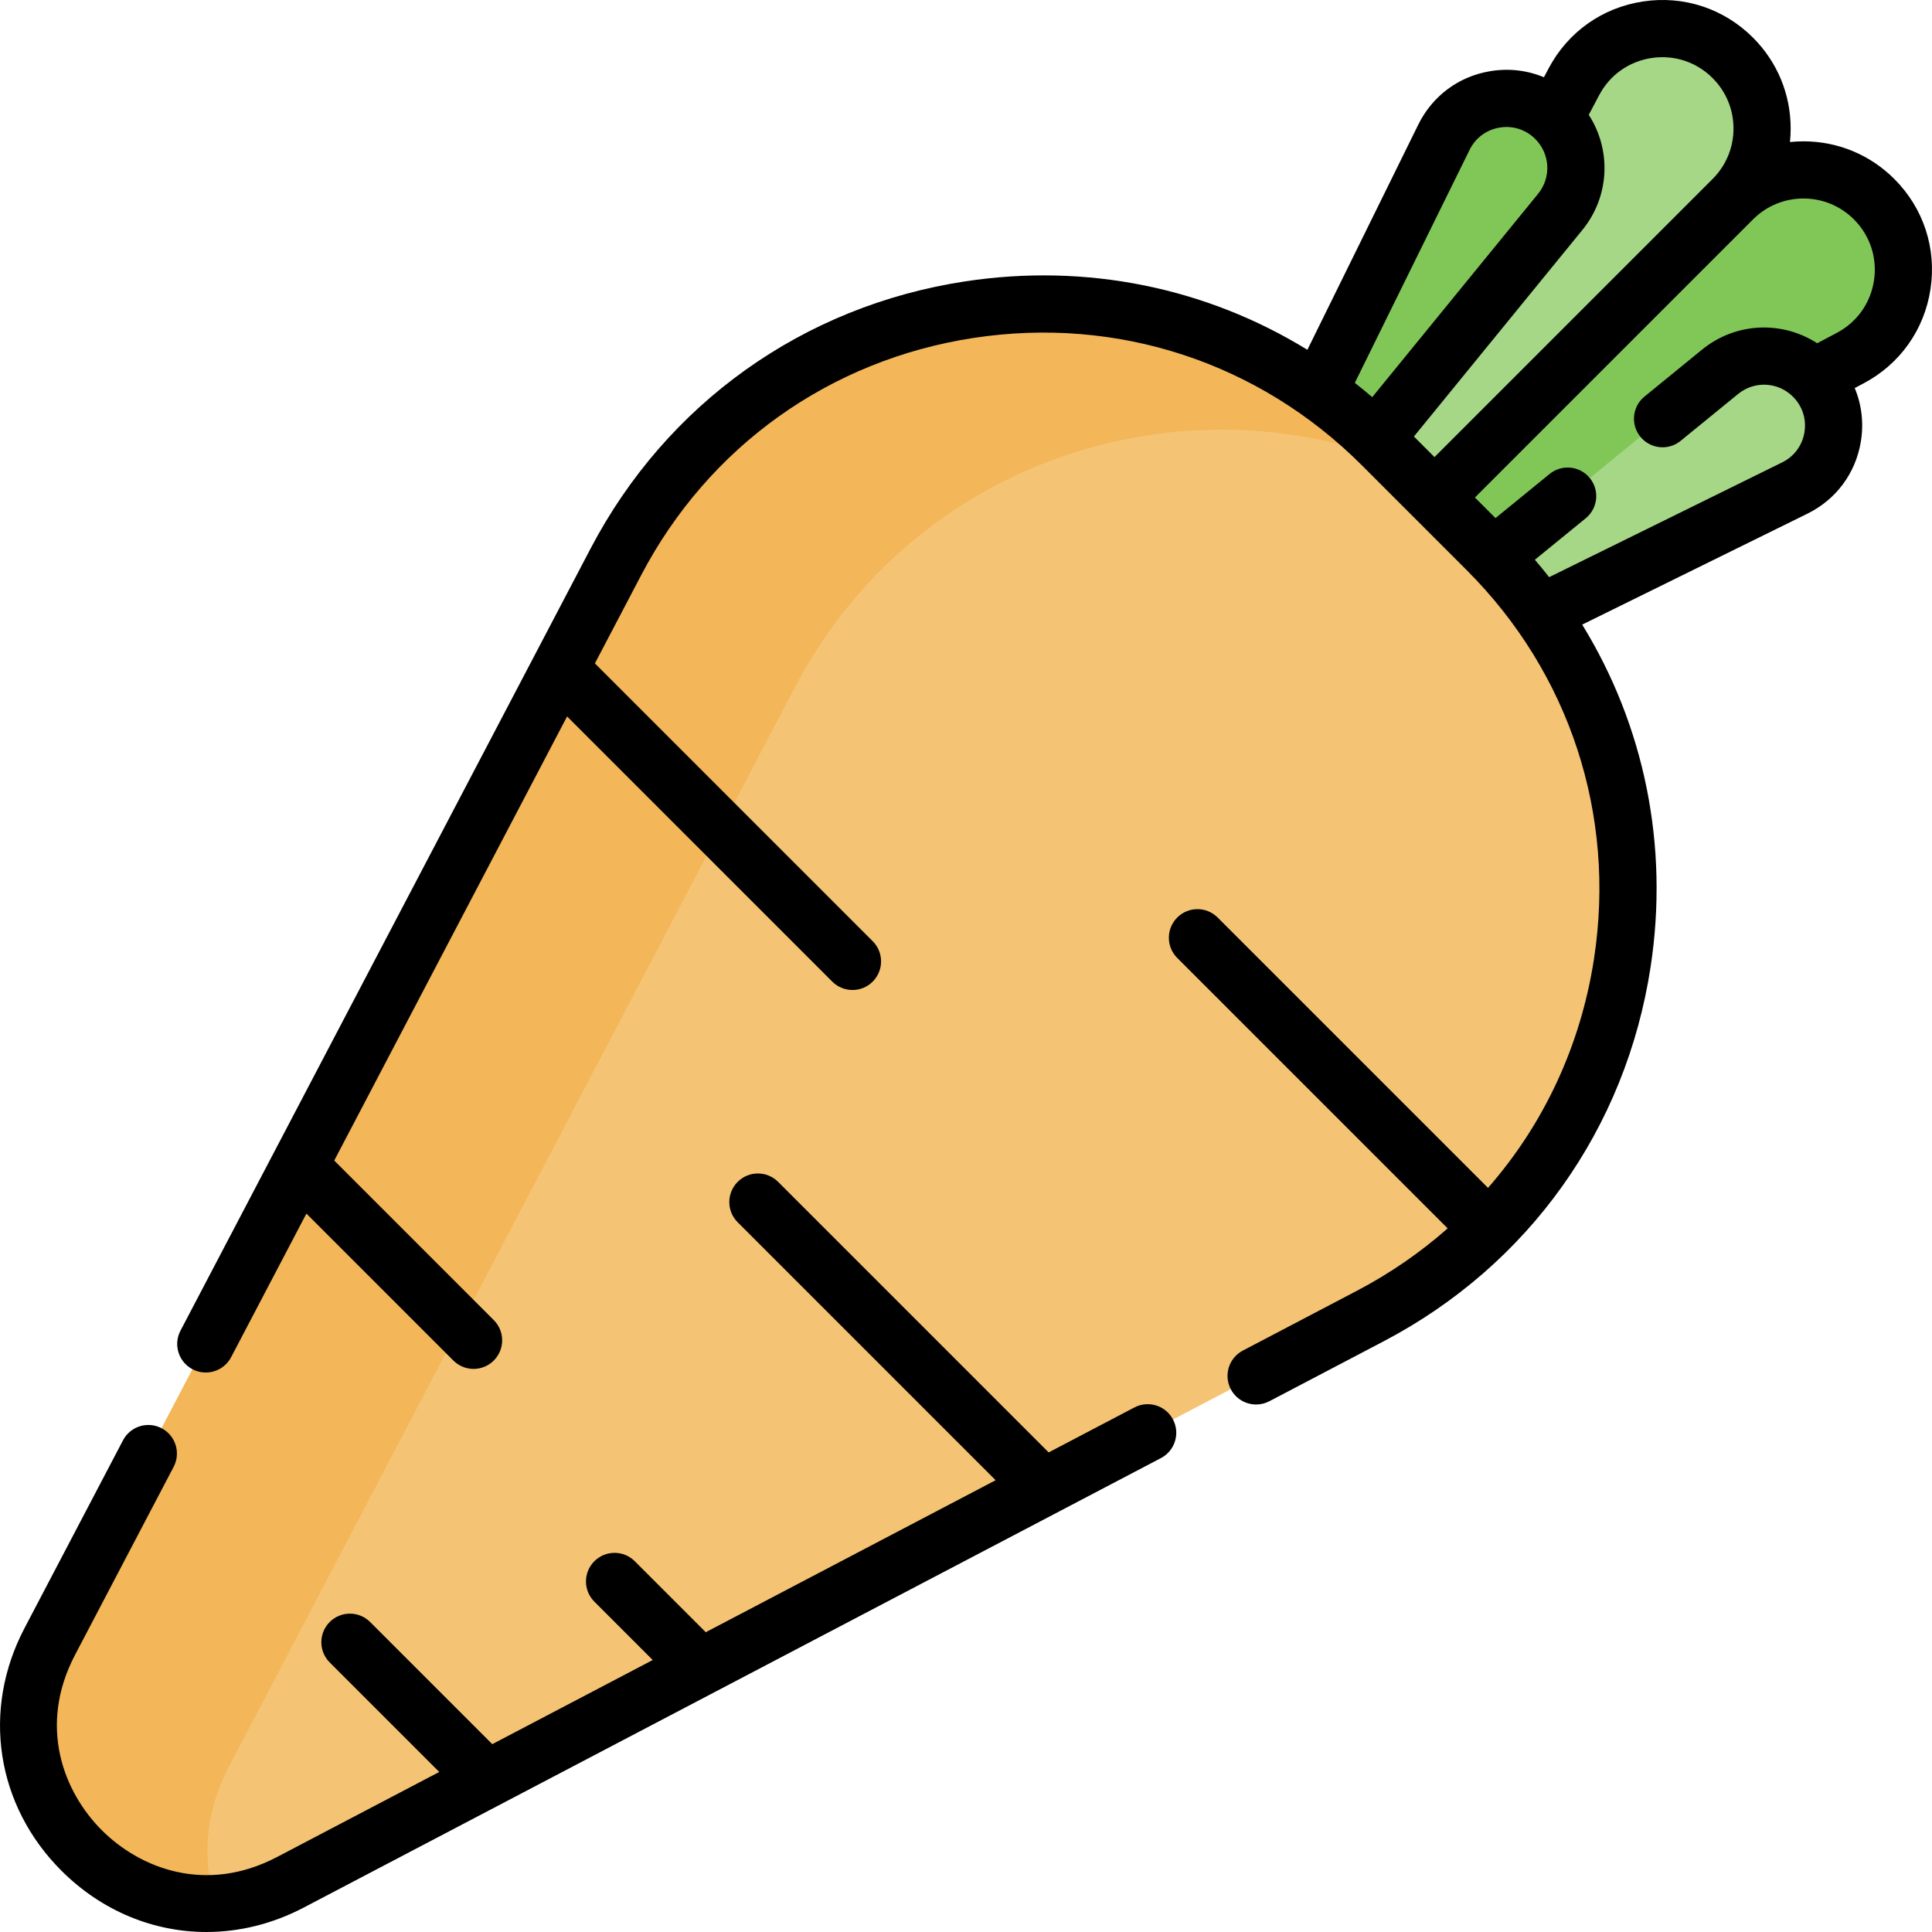 <svg id="Capa_1" enable-background="new 0 0 506.916 506.916" height="512" viewBox="0 0 506.916 506.916" width="512" xmlns="http://www.w3.org/2000/svg"><g><g><path d="m475.935 98.991 9.499-5.017c15.604-8.242 18.771-29.236 6.293-41.714-10.237-10.237-26.834-10.237-37.071 0l-78.275 78.275-73.99 68.657 19.012 14.971z" fill="#81c758"/><path d="m376.381 130.535 78.275-78.275c10.237-10.237 10.237-26.834 0-37.071-12.478-12.478-33.472-9.311-41.714 6.293l-5.017 9.499-69.76 123.82 10.812 11.262z" fill="#a6d786"/><path d="m405.887 160.081 65.018-32.026c11.212-5.523 13.677-20.429 4.839-29.266-6.62-6.62-17.176-7.155-24.431-1.237l-59.459 48.496-32.667 26.924 8.304 8.542z" fill="#a6d786"/><path d="m360.869 115.062 48.496-59.459c5.917-7.255 5.383-17.811-1.237-24.431-8.838-8.838-23.744-6.373-29.266 4.839l-32.026 65.018-36.818 62.321 11.081 12.786z" fill="#81c758"/><g><path d="m161.605 147.4-148.555 283.31c-21.305 40.631 22.524 84.461 63.156 63.156l283.31-148.555c75.385-39.528 90.821-140.821 30.632-201.009l-27.534-27.534c-60.189-60.188-161.481-44.752-201.009 30.632z" fill="#f5c374"/><path d="m59.993 463.646 148.555-283.31c31.333-59.756 101.474-81.834 159.19-58.444l-5.124-5.124c-60.189-60.188-161.481-44.752-201.009 30.632l-148.555 283.31c-17.874 34.087 10.077 70.426 43.541 68.667-3.536-10.952-3.017-23.49 3.402-35.731z" fill="#f3b658"/></g></g><g><path d="m297.642 369.286-22.495 11.796-70.989-70.989c-2.929-2.929-7.678-2.929-10.606 0-2.929 2.929-2.929 7.678 0 10.606l67.68 67.68-76.055 39.88-18.627-18.627c-2.929-2.929-7.678-2.929-10.606 0-2.929 2.929-2.929 7.678 0 10.606l15.318 15.318-42.1 22.075-32.048-32.048c-2.929-2.929-7.678-2.929-10.606 0-2.929 2.929-2.929 7.678 0 10.606l28.738 28.738-42.521 22.296c-18.866 9.892-36.142 2.863-46.018-7.013s-16.905-27.152-7.013-46.018l25.865-49.327c1.924-3.668.509-8.202-3.159-10.125-3.668-1.924-8.202-.509-10.125 3.159l-25.867 49.328c-11.263 21.479-7.459 46.44 9.691 63.59 10.597 10.597 24.175 16.099 38.072 16.098 8.594 0 17.311-2.104 25.518-6.408l224.92-117.938c3.668-1.923 5.083-6.457 3.159-10.125-1.924-3.667-6.458-5.083-10.126-3.158z"/><path d="m497.03 46.956c-6.368-6.368-14.833-9.875-23.839-9.875-1.193 0-2.375.066-3.545.187.122-1.17.187-2.352.187-3.545 0-9.005-3.507-17.471-9.875-23.839-7.649-7.649-18.171-11.109-28.867-9.498-10.697 1.614-19.729 8.025-24.782 17.591l-1.211 2.293c-4.364-1.82-9.194-2.406-14.072-1.599-8.293 1.371-15.18 6.483-18.895 14.024l-29.101 59.084c-26.545-16.322-57.978-22.798-89.798-17.95-42.491 6.476-78.309 32.021-98.269 70.087l-107.61 205.224c-1.924 3.668-.509 8.202 3.159 10.125 3.669 1.924 8.202.509 10.125-3.159l19.761-37.686 38.556 38.556c1.464 1.465 3.384 2.197 5.303 2.197s3.839-.732 5.303-2.197c2.929-2.929 2.929-7.678 0-10.606l-41.865-41.866 61.101-116.525 69.578 69.578c1.464 1.464 3.384 2.197 5.303 2.197s3.839-.732 5.303-2.197c2.929-2.929 2.929-7.678 0-10.606l-72.887-72.887 12.155-23.18c17.721-33.795 49.521-56.476 87.245-62.225 37.725-5.75 74.836 6.43 101.819 33.413l27.533 27.534c26.983 26.983 39.162 64.095 33.413 101.819-3.485 22.868-13.201 43.552-27.834 60.249l-70.934-70.934c-2.929-2.929-7.678-2.929-10.606 0-2.929 2.929-2.929 7.678 0 10.606l70.954 70.954c-7.132 6.296-15.095 11.803-23.803 16.369l-29.941 15.7c-3.668 1.923-5.083 6.457-3.159 10.125 1.34 2.557 3.949 4.019 6.648 4.019 1.173 0 2.365-.276 3.477-.859l29.941-15.7c38.066-19.96 63.612-55.778 70.087-98.269 4.849-31.821-1.628-63.254-17.95-89.799l59.084-29.102c7.541-3.715 12.652-10.602 14.023-18.895.806-4.878.221-9.708-1.599-14.072l2.293-1.211c9.565-5.052 15.977-14.084 17.59-24.781s-1.85-21.22-9.499-28.869zm-63.701-31.735c5.936-.896 11.777 1.025 16.023 5.271 3.534 3.535 5.481 8.234 5.481 13.232s-1.947 9.697-5.481 13.232l-72.972 72.972-5.399-5.399 44.195-54.186c7.203-8.831 7.643-21.009 1.68-30.213l2.718-5.146c2.804-5.309 7.818-8.868 13.755-9.763zm-47.74 24.103c1.55-3.147 4.425-5.28 7.886-5.853s6.869.522 9.35 3.003c3.914 3.913 4.227 10.098.729 14.387l-43.505 53.339c-1.502-1.285-3.024-2.537-4.57-3.749zm106.106 34.262c-.896 5.938-4.455 10.951-9.764 13.755l-5.146 2.718c-9.204-5.963-21.381-5.524-30.212 1.68l-15.096 12.312c-3.21 2.618-3.69 7.342-1.072 10.552s7.343 3.689 10.552 1.072l15.096-12.312c4.29-3.498 10.475-3.185 14.388.729 2.48 2.48 3.575 5.888 3.003 9.35s-2.706 6.335-5.853 7.886l-61.128 30.109c-1.211-1.546-2.463-3.068-3.748-4.57l13.346-10.885c3.21-2.618 3.69-7.342 1.072-10.552-2.617-3.21-7.342-3.688-10.552-1.072l-14.194 11.577-5.399-5.399 72.972-72.972c3.535-3.534 8.234-5.481 13.232-5.481 4.999 0 9.698 1.947 13.232 5.481 4.245 4.245 6.167 10.085 5.271 16.022z"/></g></g></svg>